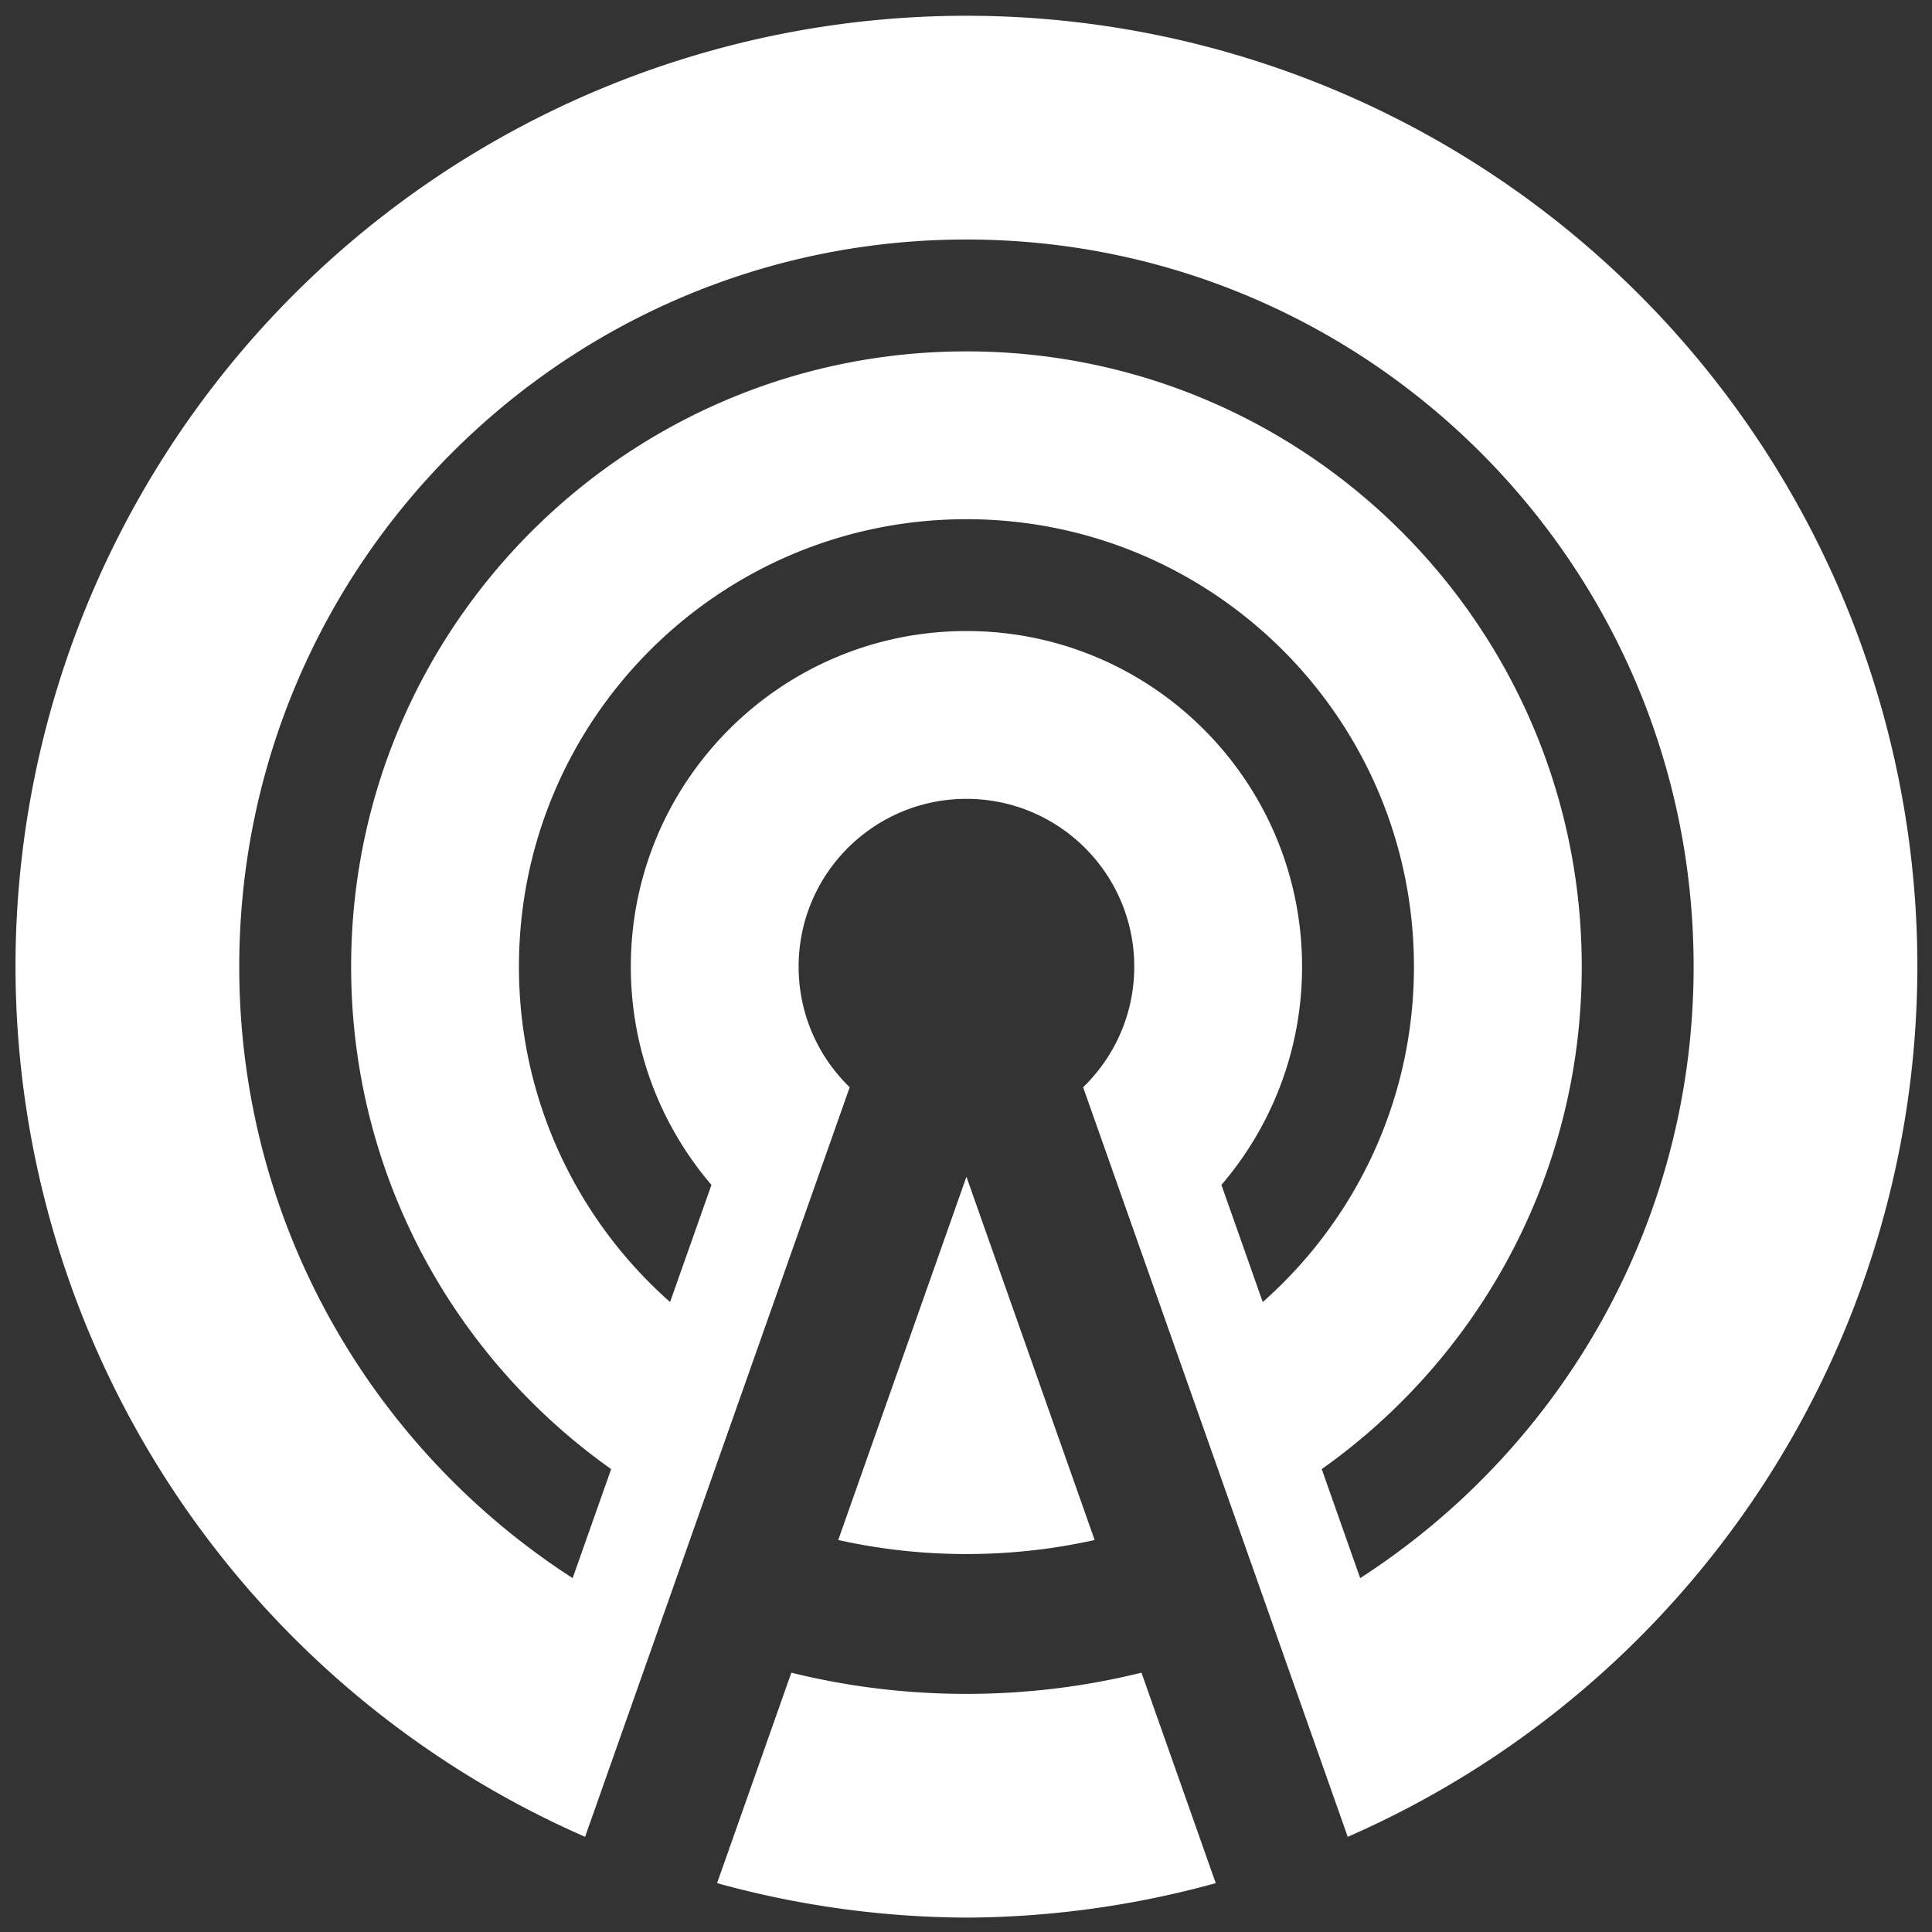 <?xml version="1.0" encoding="UTF-8" standalone="no"?>
<svg
   width="135.467mm"
   height="135.467mm"
   viewBox="0 0 512 512"
   fill="none"
   version="1.1"
   id="svg87"
   sodipodi:docname="final-export-set-d1.svg"
   xml:space="preserve"
   inkscape:version="1.2.2 (1:1.2.2+202212051552+b0a8486541)"
   xmlns:inkscape="http://www.inkscape.org/namespaces/inkscape"
   xmlns:sodipodi="http://sodipodi.sourceforge.net/DTD/sodipodi-0.dtd"
   xmlns="http://www.w3.org/2000/svg"
   xmlns:svg="http://www.w3.org/2000/svg"><rect x="0" y="0" width="512" height="512" fill="#333333" stroke="none"/><sodipodi:namedview
     id="namedview89"
     pagecolor="#ffffff"
     bordercolor="#000000"
     borderopacity="0.25"
     inkscape:showpageshadow="false"
     inkscape:pageopacity="0.0"
     inkscape:pagecheckerboard="0"
     inkscape:deskcolor="#d1d1d1"
     showgrid="false"
     borderlayer="false"
     inkscape:zoom="0.10091975"
     inkscape:cx="6837.1159"
     inkscape:cy="2928.0692"
     inkscape:window-width="3108"
     inkscape:window-height="1474"
     inkscape:window-x="439"
     inkscape:window-y="370"
     inkscape:window-maximized="0"
     inkscape:current-layer="svg87"
     inkscape:document-units="mm"
     showguides="false"><sodipodi:guide
       position="795.662,-2366.749"
       orientation="0,-1"
       id="guide8509"
       inkscape:locked="false" /><sodipodi:guide
       position="795.662,-2366.749"
       orientation="1,0"
       id="guide8511"
       inkscape:locked="false" /><sodipodi:guide
       position="795.662,-3306.228"
       orientation="0,-1"
       id="guide8513"
       inkscape:locked="false" /><sodipodi:guide
       position="1406.322,-3306.228"
       orientation="1,0"
       id="guide8515"
       inkscape:locked="false" /><sodipodi:guide
       position="1599.362,-3306.228"
       orientation="1,0"
       id="guide8517"
       inkscape:locked="false" /><sodipodi:guide
       position="2210.023,-3306.228"
       orientation="1,0"
       id="guide8519"
       inkscape:locked="false" /><sodipodi:guide
       position="2403.063,-3306.228"
       orientation="1,0"
       id="guide8521"
       inkscape:locked="false" /><sodipodi:guide
       position="3013.724,-3317.108"
       orientation="1,0"
       id="guide8523"
       inkscape:locked="false" /><sodipodi:guide
       position="3206.765,-2327.355"
       orientation="1,0"
       id="guide26110"
       inkscape:locked="false" /><sodipodi:guide
       position="3817.424,-2336.403"
       orientation="1,0"
       id="guide26112"
       inkscape:locked="false" /><sodipodi:guide
       position="4010.465,-2308.143"
       orientation="1,0"
       id="guide26114"
       inkscape:locked="false" /><sodipodi:guide
       position="4621.126,-2339.892"
       orientation="1,0"
       id="guide26116"
       inkscape:locked="false" /><sodipodi:guide
       position="4814.167,-2336.109"
       orientation="1,0"
       id="guide26118"
       inkscape:locked="false" /><sodipodi:guide
       position="5424.827,-2320.989"
       orientation="1,0"
       id="guide26120"
       inkscape:locked="false" /></sodipodi:namedview><defs
     id="defs85" /><g
     id="g25745"
     inkscape:label="logo-icon-white-out"
     transform="translate(353.61,1458.741)"><rect
       style="fill:none;fill-opacity:1;stroke-width:4.086;stroke-linejoin:round;stroke-dashoffset:1.4"
       id="rect1615-1-4-9-5"
       width="512"
       height="512"
       x="-353.61"
       y="-1458.741" /><g
       id="g44931-8-4"
       transform="matrix(7.412,0,0,7.412,-3685.947,-6942.009)"
       style="stroke-width:0.101"><path
         id="circle43982-2-8"
         style="fill:#ffffff;stroke:none;stroke-width:0.201;stroke-linejoin:round"
         d="m 484.141,740.346 a 34,34 0 0 0 -34,34 34,34 0 0 0 20.365,31.111 l 9.461,-26.801 c -1.127,-1.091 -1.826,-2.619 -1.826,-4.311 0,-3.314 2.686,-6 6,-6 3.314,0 6,2.686 6,6 0,1.692 -0.701,3.22 -1.828,4.311 l 9.461,26.801 a 34,34 0 0 0 20.367,-31.111 34,34 0 0 0 -34,-34 z m 0,8 c 14.359,0 26,11.641 26,26 0,9.171 -4.75,17.233 -11.922,21.861 l -1.375,-3.898 c 5.625,-3.985 9.297,-10.545 9.297,-17.963 0,-12.15 -9.85,-22 -22,-22 -12.15,0 -22,9.85 -22,22 10e-6,7.418 3.672,13.978 9.297,17.963 l -1.377,3.898 c -7.172,-4.629 -11.92,-12.69 -11.92,-21.861 10e-6,-14.359 11.641,-26 26,-26 z m 0,10 c 8.837,0 16,7.163 16,16 0,4.773 -2.091,9.059 -5.406,11.99 l -1.477,-4.188 c 1.797,-2.098 2.883,-4.824 2.883,-7.803 10e-6,-6.627 -5.373,-12 -12,-12 -6.627,0 -12,5.373 -12,12 0,2.979 1.086,5.705 2.883,7.803 l -1.479,4.188 c -3.315,-2.931 -5.404,-7.217 -5.404,-11.99 10e-6,-8.836 7.163,-16 16,-16 z m 0,23.51 -4.584,12.988 c 1.476,0.329 3.009,0.502 4.584,0.502 1.574,0 3.108,-0.173 4.584,-0.502 z m -6.26,17.732 -2.656,7.525 a 34,34 0 0 0 8.916,1.232 34,34 0 0 0 8.914,-1.232 l -2.656,-7.525 c -2.005,0.495 -4.1,0.758 -6.258,0.758 -2.158,0 -4.255,-0.262 -6.26,-0.758 z" /></g></g></svg>
